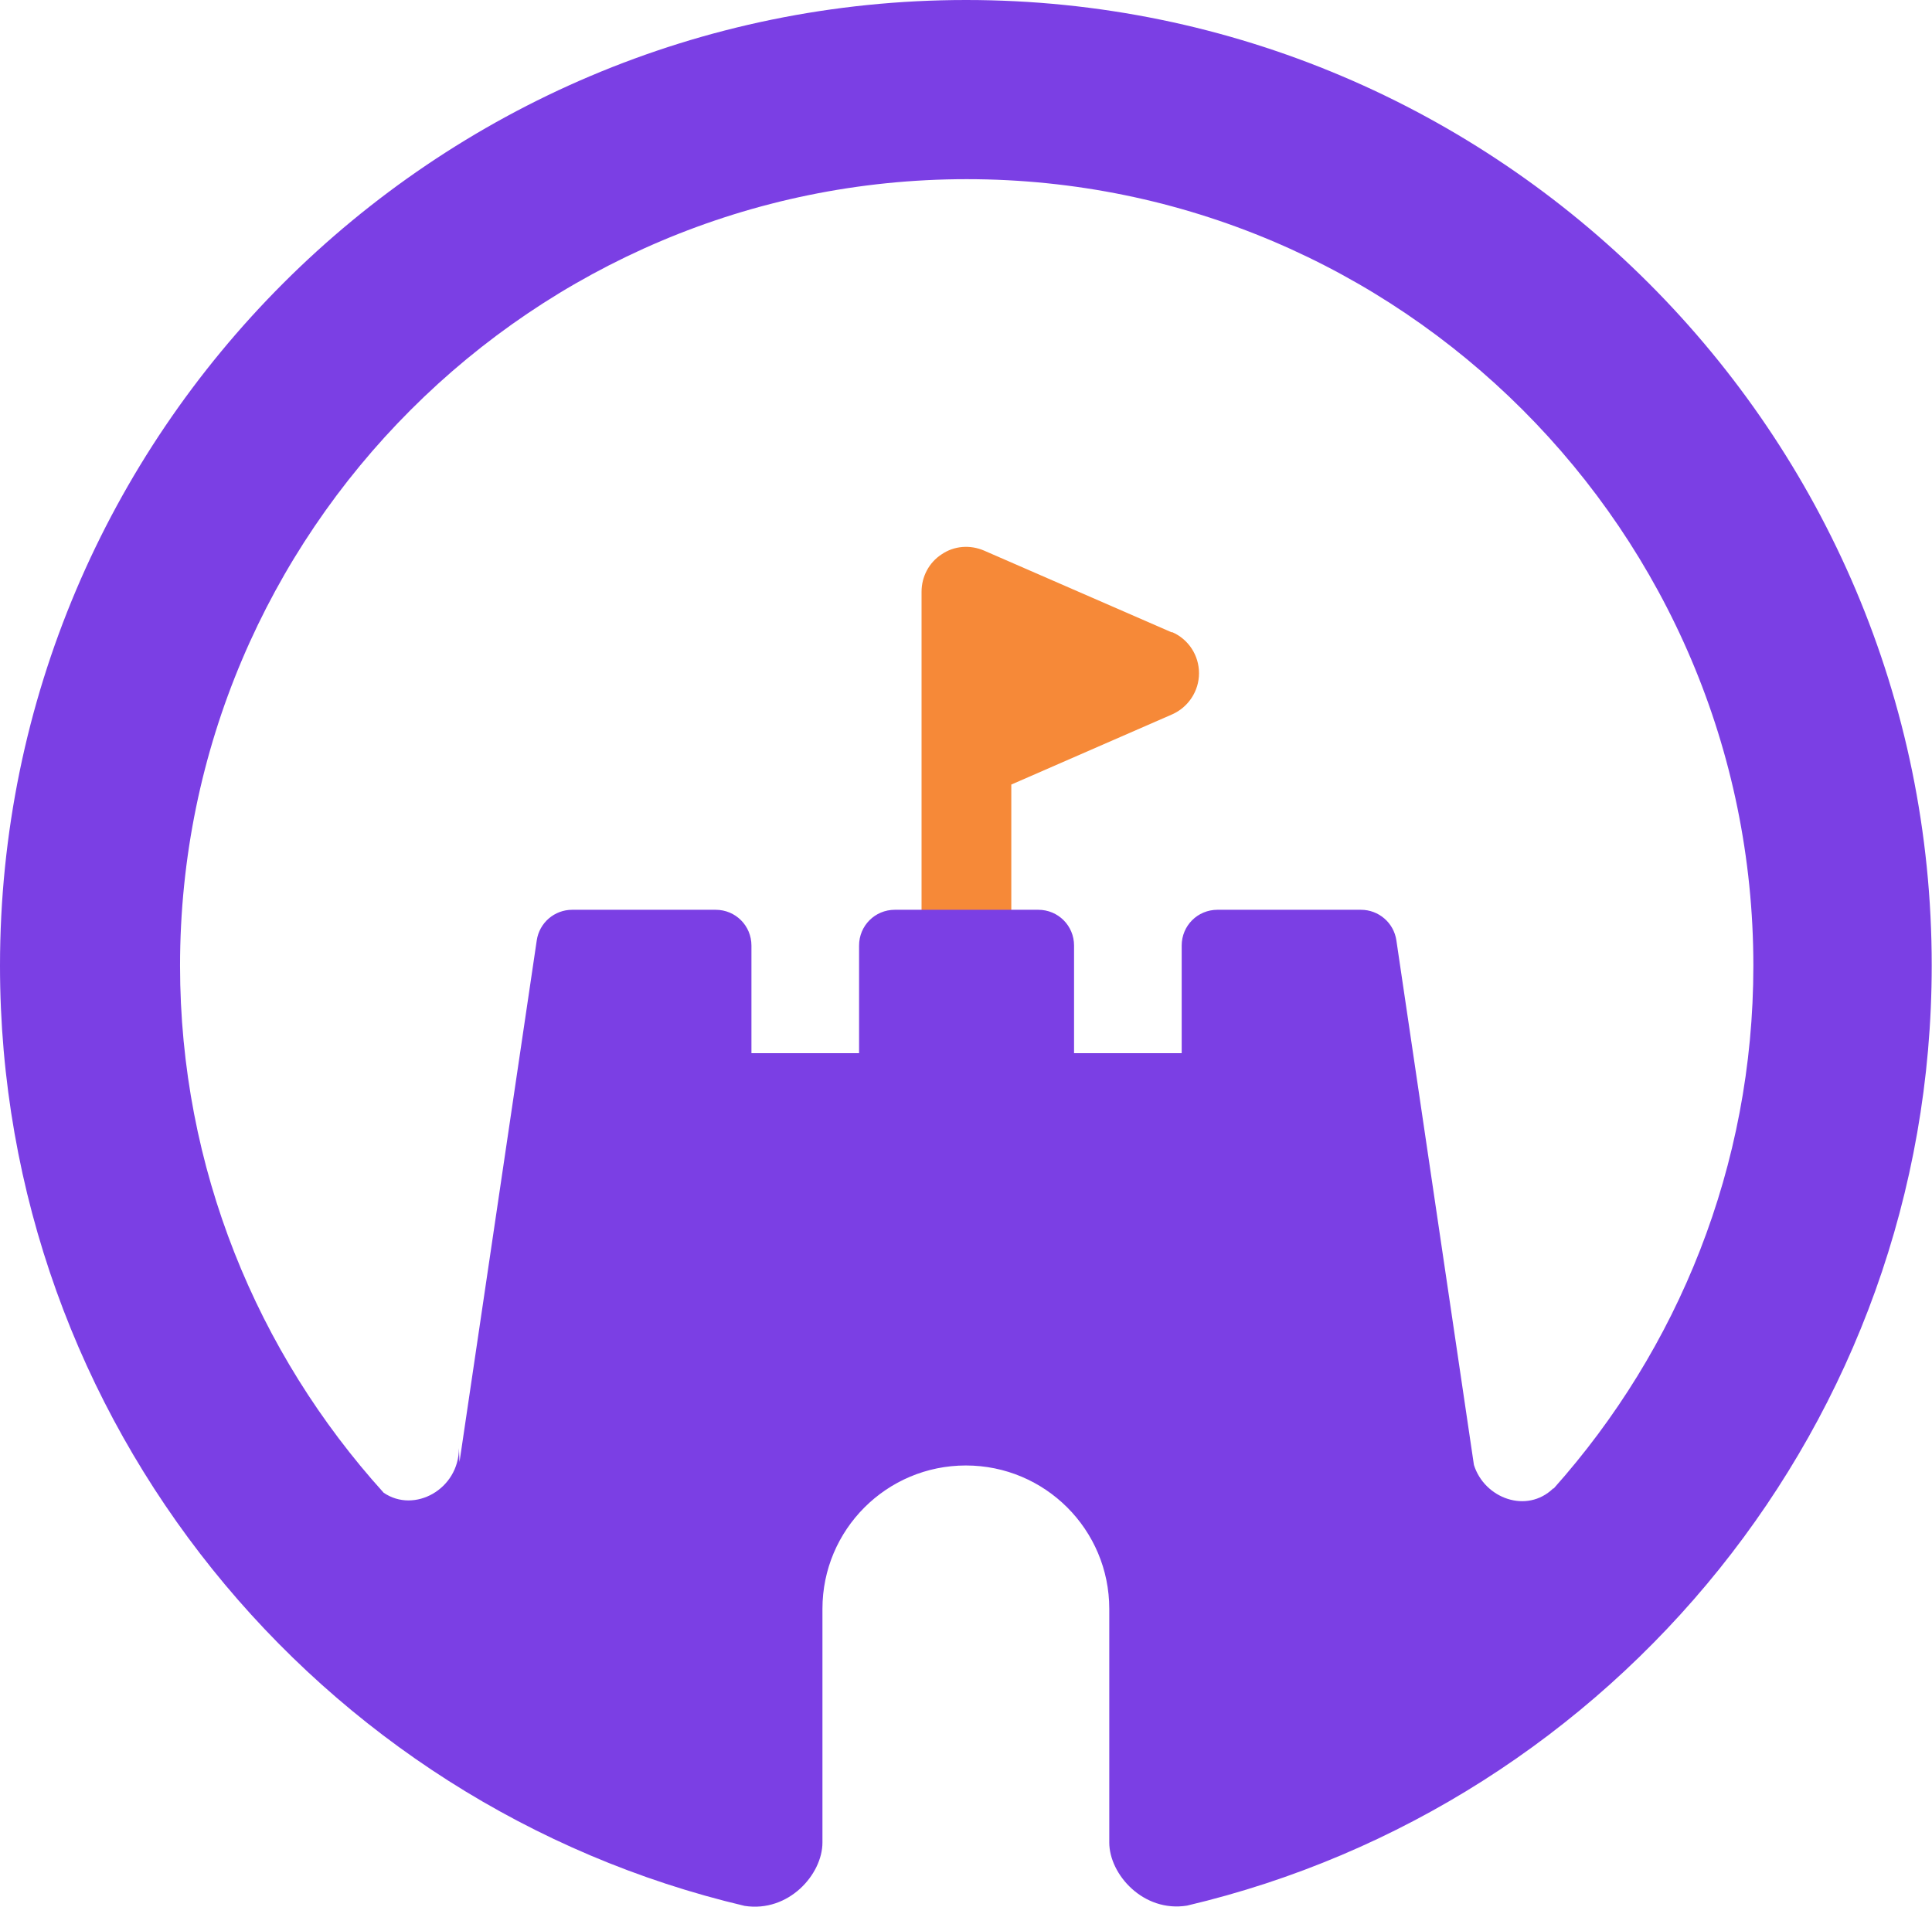<?xml version="1.0" encoding="UTF-8"?>
<svg id="Layer_2" data-name="Layer 2" xmlns="http://www.w3.org/2000/svg" viewBox="0 0 68.03 67.15">
  <defs>
    <style>
      .cls-1 {
        fill: #7b3fe4;
      }

      .cls-1, .cls-2 {
        stroke-width: 0px;
      }

      .cls-2 {
        fill: #f68938;
      }
    </style>
  </defs>
  <g id="Layer_1-2" data-name="Layer 1">
    <g>
      <path class="cls-2" d="m41.26,22.27l-6.61-2.88c-.49-.21-1.05-.17-1.49.13-.45.29-.71.79-.71,1.32v12.15c0,.87.7,1.58,1.58,1.58s1.58-.71,1.58-1.58v-5.36l5.66-2.47c.57-.25.95-.82.95-1.45s-.37-1.2-.95-1.45Z"/>
      <path class="cls-1" d="m34.02,0C15.26,0,0,15.26,0,34.01c0,16.08,11.21,29.57,26.22,33.11,1.55.24,2.74-1.11,2.74-2.23v-8.23c0-2.79,2.26-5.05,5.05-5.05s5.05,2.26,5.05,5.05v8.23c0,1.12,1.2,2.47,2.74,2.22,15.01-3.54,26.22-17.03,26.22-33.11C68.03,15.26,52.77,0,34.02,0Zm20.67,52.42c-.93.9-2.42.35-2.79-.83l-2.73-18.47c-.09-.62-.62-1.08-1.25-1.08h-5.05c-.7,0-1.26.56-1.26,1.26v3.79h-3.79v-3.79c0-.7-.56-1.26-1.26-1.26h-5.05c-.7,0-1.26.56-1.26,1.26v3.79h-3.79v-3.79c0-.7-.56-1.26-1.26-1.26h-5.05c-.63,0-1.16.46-1.25,1.08l-2.72,18.37-.02-.49c0,1.45-1.57,2.31-2.65,1.57-4.45-4.92-7.17-11.43-7.17-18.56,0-15.27,12.43-27.7,27.7-27.7s27.7,12.43,27.7,27.7c0,7.06-2.66,13.51-7.03,18.41Z"/>
    </g>
  </g>
</svg>